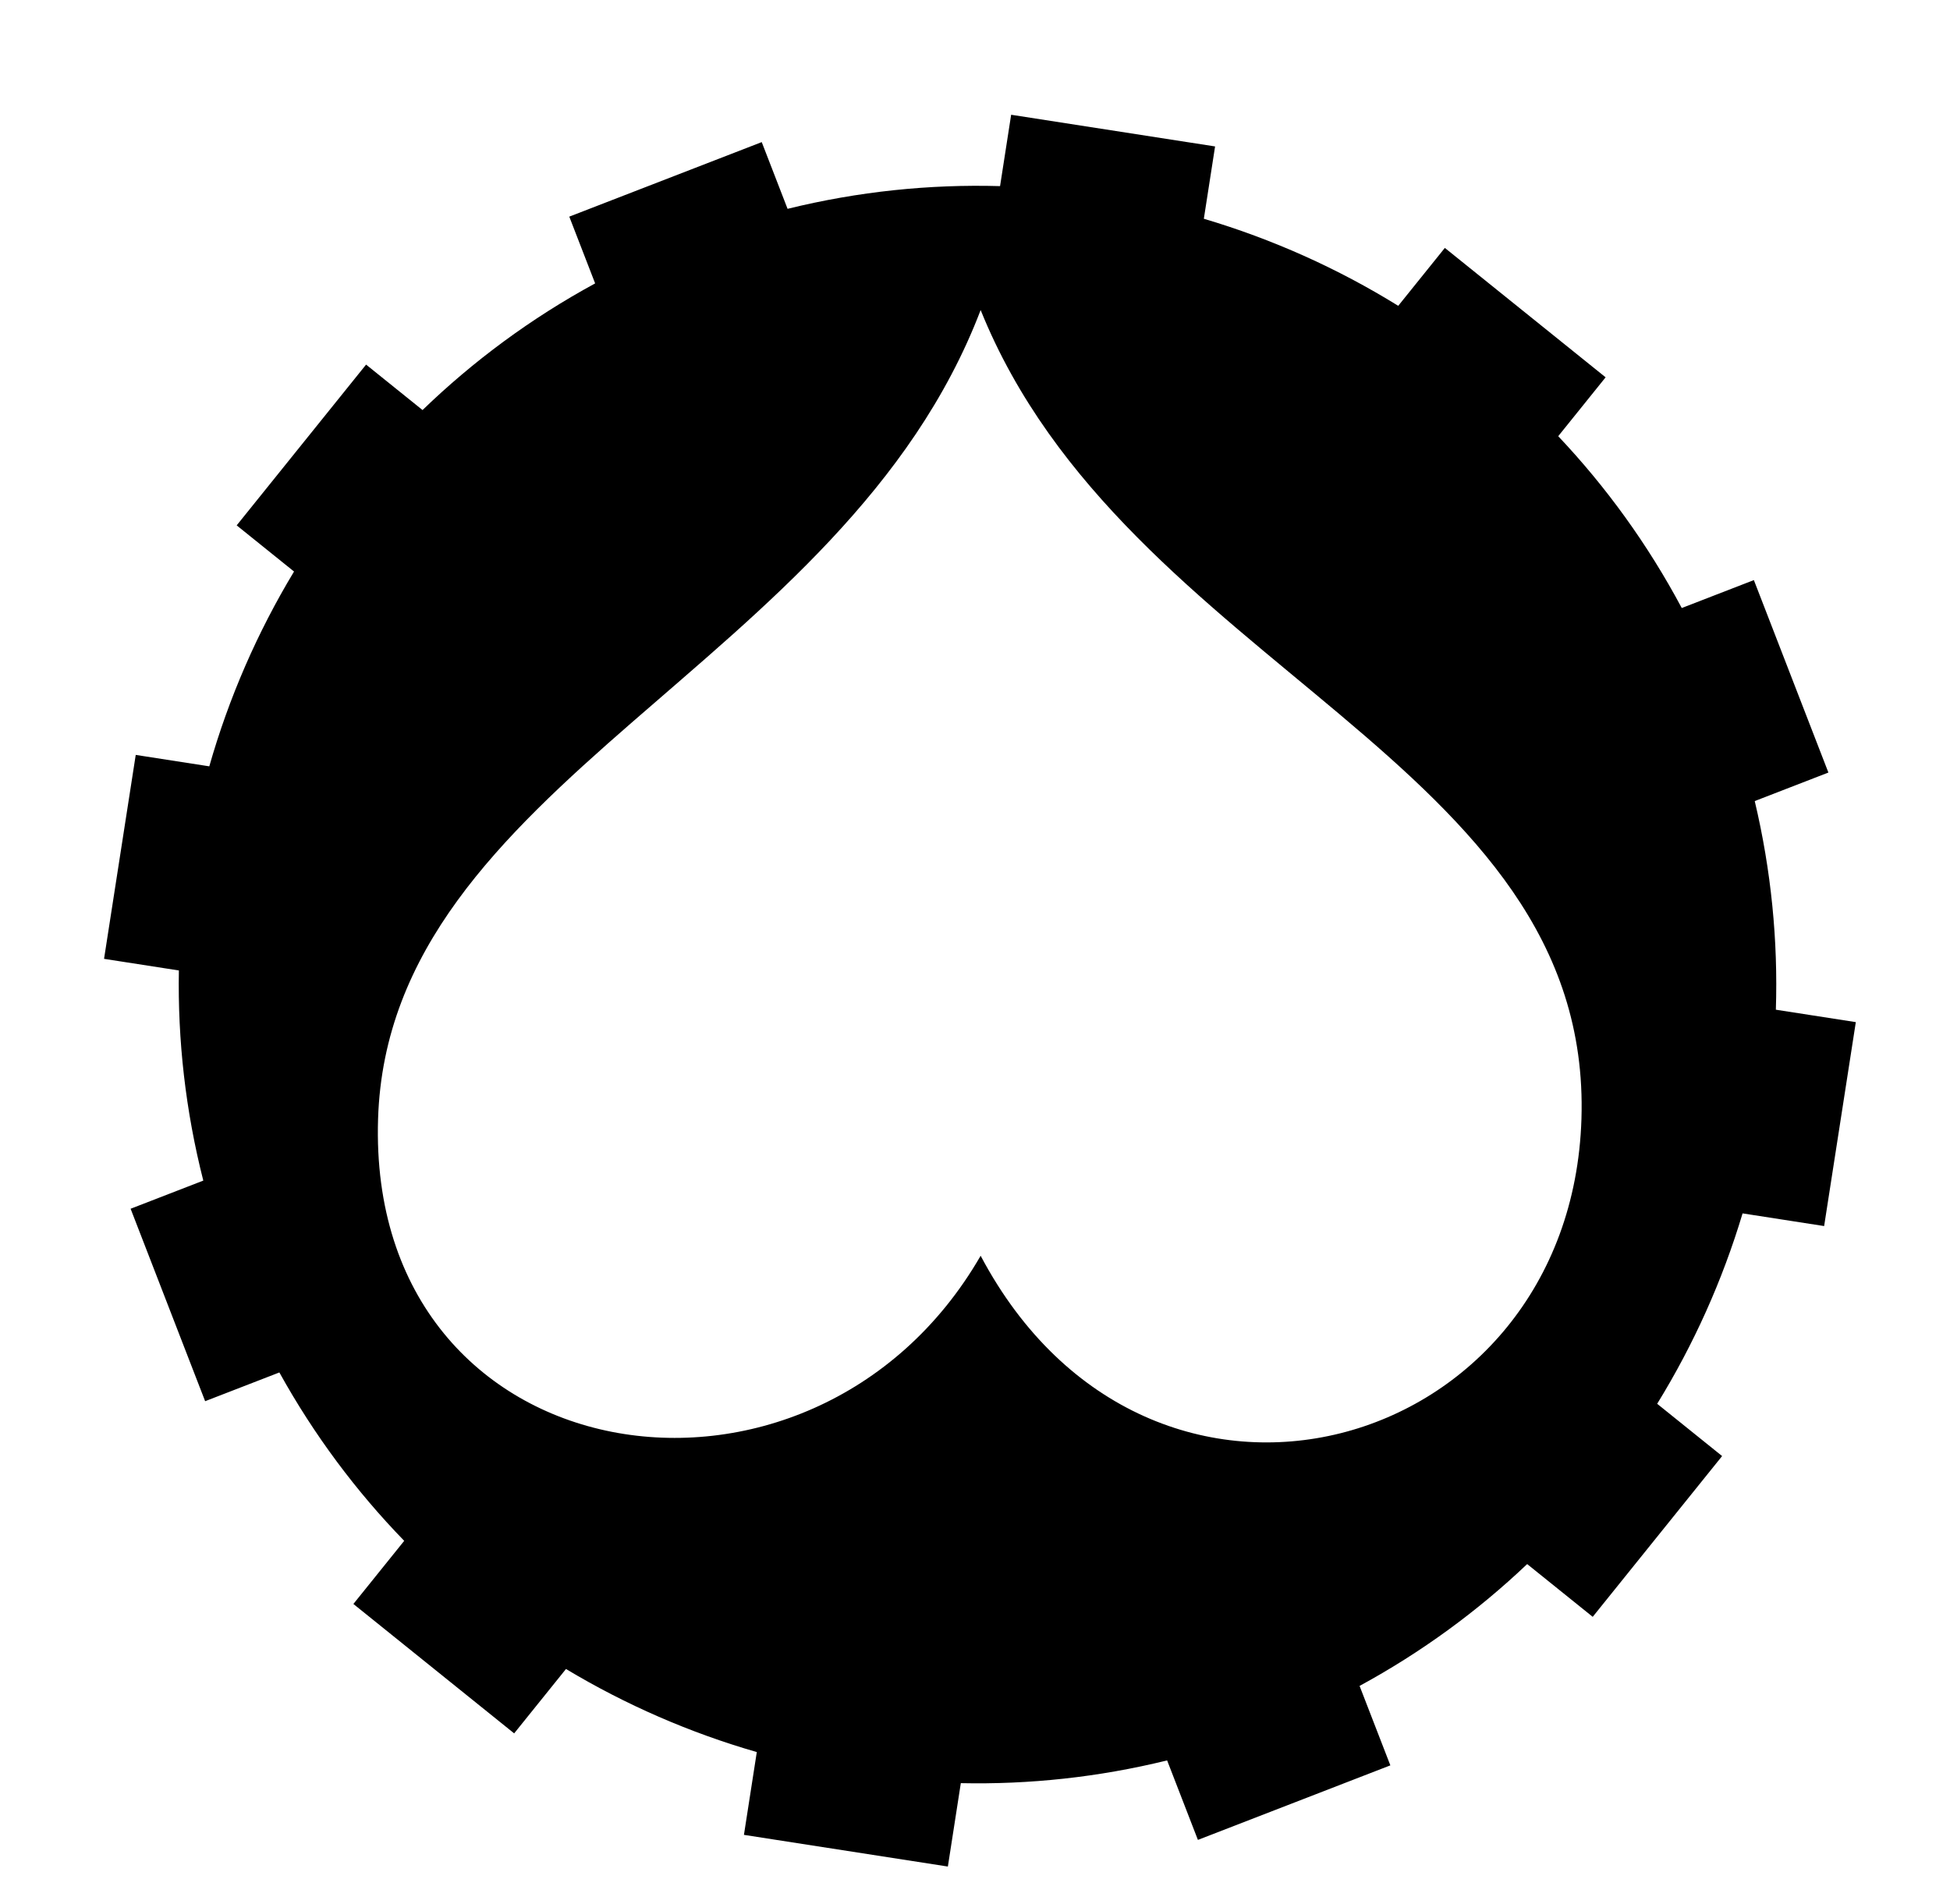 <svg xmlns="http://www.w3.org/2000/svg" viewBox="0 -64 1024 1000" style="transform: scaleY(-1);">
<path fill="currentColor" d="M932.553 466.218l41.989 6.523-16.636 107.089-42.829-6.653c-10.531 35.122-25.617 68.755-44.847 99.986l34.101 27.448-67.952 84.424-34.417-27.701c-25.988 24.671-55.435 46.28-88.007 63.974l16.158 41.727-101.060 39.138-16.167-41.745c-36.061 8.864-72.445 12.711-108.334 11.947l-6.802 43.791-107.089-16.636 6.754-43.477c-35.147-10.135-68.852-24.807-100.205-43.629l-27.212 33.809-84.424-67.952 26.686-33.154c-25.263-26.013-47.386-55.625-65.554-88.423l-38.982 15.096-39.138-101.059 38.17-14.782c-9.343-36.709-13.484-73.78-12.824-110.345l-39.293-6.104 16.636-107.089 38.631 6c10.232-35.912 25.211-70.33 44.498-102.295l-30.117-24.242 67.952-84.424 29.651 23.866c26.616-25.73 56.961-48.2 90.632-66.505l-13.576-35.058 101.060-39.138 13.569 35.038c37.148-9.144 74.643-12.985 111.584-11.924l5.822-37.479 107.089 16.636-5.9 37.98c35.888 10.636 70.243 26.013 102.081 45.716l24.476-30.408 84.424 67.952-24.887 30.92c25.129 26.591 47.046 56.791 64.871 90.231l37.868-14.665 39.138 101.059-38.681 14.979c8.661 36.496 12.251 73.3 11.094 109.558zM514.965 98.814c-71.897 188.301-310.8 247.41-316.429 424.718-6.004 189.024 227.913 225.307 316.429 71.892 88.674 167.467 309.978 105.074 315.501-71.892 5.888-188.648-239.556-236.4-315.501-424.718z"/>
</svg>